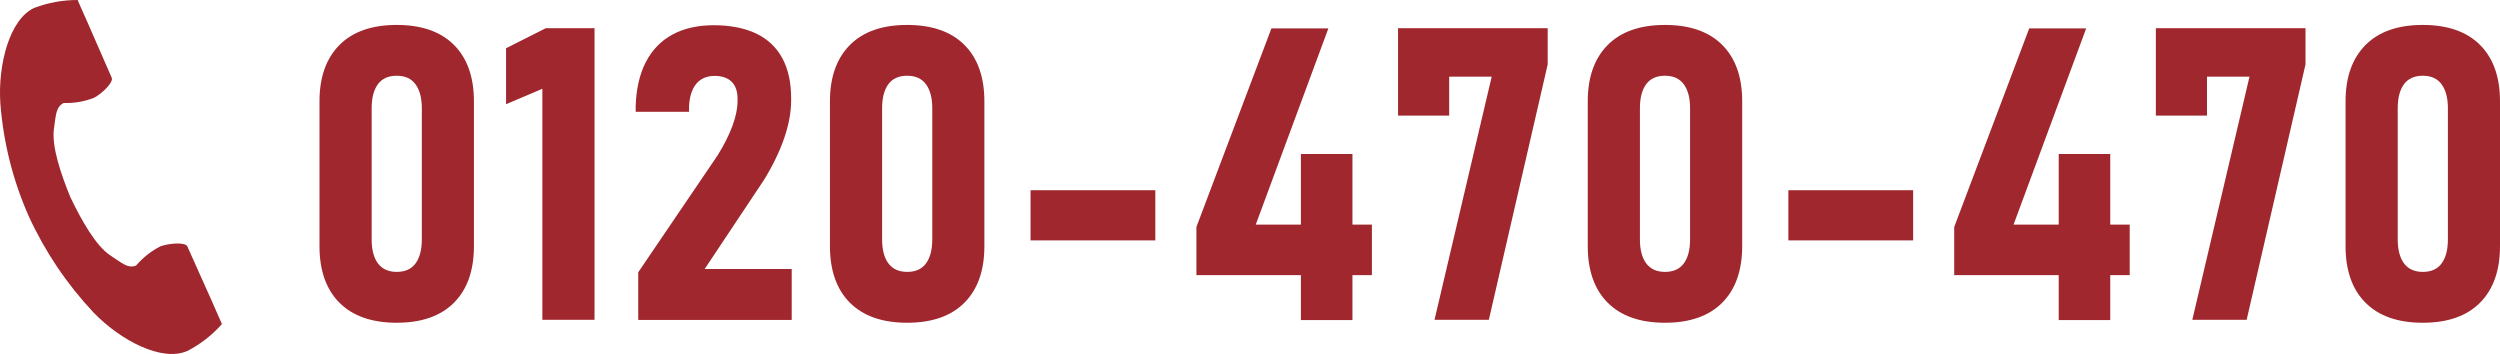<?xml version="1.0" encoding="UTF-8"?><svg xmlns="http://www.w3.org/2000/svg" viewBox="0 0 438.04 62.02"><defs><style>.e{fill:#9f272d;}</style></defs><g id="a"/><g id="b"><g id="c"><g><g><path class="e" d="M59.46,53.03c-2.32-2.35-3.48-5.65-3.48-9.89V17.76c0-4.24,1.17-7.53,3.5-9.88,2.33-2.34,5.68-3.51,10.03-3.51s7.7,1.17,10.03,3.5c2.33,2.33,3.5,5.63,3.5,9.89v25.37c0,4.26-1.17,7.57-3.5,9.91-2.33,2.34-5.68,3.51-10.03,3.51s-7.73-1.18-10.05-3.53Zm13.34-6.87c.74-.98,1.11-2.39,1.11-4.22V18.96c0-1.8-.37-3.2-1.11-4.2-.74-1-1.83-1.49-3.29-1.49s-2.58,.5-3.3,1.49c-.73,1-1.09,2.4-1.09,4.2v22.98c0,1.83,.37,3.23,1.11,4.22,.74,.98,1.83,1.48,3.29,1.48s2.55-.49,3.29-1.48Z"/><path class="e" d="M104.17,56.04h-9.14V15.55l-6.36,2.71V8.45l6.96-3.51h8.54V56.04Z"/><path class="e" d="M111.83,47.71l13.88-20.45c1.17-1.87,2.05-3.62,2.64-5.24,.59-1.62,.88-3.06,.88-4.32v-.39c0-1.31-.35-2.31-1.04-2.99-.69-.68-1.69-1.02-3-1.02s-2.42,.46-3.18,1.37c-.76,.91-1.19,2.24-1.28,3.97v.95h-9.35v-.95c.09-3.07,.69-5.66,1.79-7.78,1.1-2.12,2.66-3.73,4.67-4.81,2.01-1.09,4.43-1.63,7.24-1.63s5.4,.49,7.42,1.46c2.01,.97,3.54,2.41,4.57,4.31,1.03,1.9,1.55,4.24,1.55,7.03v.35c0,2.09-.41,4.31-1.23,6.68-.82,2.37-2,4.8-3.55,7.31l-10.37,15.57h15.25v8.93h-26.89v-8.33Z"/><path class="e" d="M148.9,53.03c-2.32-2.35-3.48-5.65-3.48-9.89V17.76c0-4.24,1.17-7.53,3.5-9.88,2.33-2.34,5.68-3.51,10.03-3.51s7.7,1.17,10.03,3.5c2.33,2.33,3.5,5.63,3.5,9.89v25.37c0,4.26-1.17,7.57-3.5,9.91-2.33,2.34-5.68,3.51-10.03,3.51s-7.73-1.18-10.05-3.53Zm13.34-6.87c.74-.98,1.11-2.39,1.11-4.22V18.96c0-1.8-.37-3.2-1.11-4.2-.74-1-1.83-1.49-3.29-1.49s-2.58,.5-3.3,1.49c-.73,1-1.09,2.4-1.09,4.2v22.98c0,1.83,.37,3.23,1.11,4.22,.74,.98,1.83,1.48,3.29,1.48s2.55-.49,3.29-1.48Z"/><path class="e" d="M202.43,33.33v8.79h-21.86v-8.79h21.86Z"/><path class="e" d="M209.63,39.77l13.14-34.79h9.98l-12.72,34.37h20.35v8.86h-30.75v-8.43Zm18.31-12.79h9.03v29.1h-9.03V26.97Z"/><path class="e" d="M271.17,11.33l-10.3,44.7h-9.52l10.02-42.6h-7.45v6.82h-8.96V4.94h26.22v6.4Z"/><path class="e" d="M281.68,53.03c-2.32-2.35-3.48-5.65-3.48-9.89V17.76c0-4.24,1.17-7.53,3.5-9.88,2.33-2.34,5.68-3.51,10.03-3.51s7.7,1.17,10.03,3.5c2.33,2.33,3.5,5.63,3.5,9.89v25.37c0,4.26-1.17,7.57-3.5,9.91-2.33,2.34-5.68,3.51-10.03,3.51s-7.73-1.18-10.05-3.53Zm13.34-6.87c.74-.98,1.11-2.39,1.11-4.22V18.96c0-1.8-.37-3.2-1.11-4.2-.74-1-1.83-1.49-3.29-1.49s-2.58,.5-3.3,1.49c-.73,1-1.09,2.4-1.09,4.2v22.98c0,1.83,.37,3.23,1.11,4.22,.74,.98,1.83,1.48,3.29,1.48s2.55-.49,3.29-1.48Z"/><path class="e" d="M335.21,33.33v8.79h-21.86v-8.79h21.86Z"/><path class="e" d="M342.41,39.77l13.14-34.79h9.98l-12.72,34.37h20.35v8.86h-30.75v-8.43Zm18.31-12.79h9.03v29.1h-9.03V26.97Z"/><path class="e" d="M403.95,11.33l-10.3,44.7h-9.52l10.02-42.6h-7.45v6.82h-8.96V4.94h26.22v6.4Z"/><path class="e" d="M414.46,53.03c-2.32-2.35-3.48-5.65-3.48-9.89V17.76c0-4.24,1.17-7.53,3.5-9.88,2.33-2.34,5.68-3.51,10.03-3.51s7.7,1.17,10.03,3.5c2.33,2.33,3.5,5.63,3.5,9.89v25.37c0,4.26-1.17,7.57-3.5,9.91-2.33,2.34-5.68,3.51-10.03,3.51s-7.73-1.18-10.05-3.53Zm13.34-6.87c.74-.98,1.11-2.39,1.11-4.22V18.96c0-1.8-.37-3.2-1.11-4.2-.74-1-1.83-1.49-3.29-1.49s-2.58,.5-3.3,1.49c-.73,1-1.09,2.4-1.09,4.2v22.98c0,1.83,.37,3.23,1.11,4.22,.74,.98,1.83,1.48,3.29,1.48s2.55-.49,3.29-1.48Z"/></g><path id="d" class="e" d="M6.03,1.37C1.68,3.32-.39,11.33,.06,18.1c.52,6.82,2.2,13.51,4.97,19.77,2.84,6.2,6.68,11.91,11.35,16.88,4.77,4.94,12.04,8.72,16.47,6.73,2.29-1.18,4.34-2.78,6.04-4.71,0,0-1.33-2.96-1.61-3.65l-4.46-9.95c-.32-.77-3.14-.57-4.72-.01-1.62,.84-3.07,1.98-4.26,3.37-1.43,.55-2.36-.37-4.5-1.77-2.56-1.68-5.06-6.16-7-10.18-1.66-4.06-3.32-8.9-2.89-12.02,.35-2.5,.35-3.81,1.71-4.52,1.81,.07,3.61-.24,5.3-.9,1.44-.74,3.45-2.73,3.12-3.5L15.21,3.64C14.91,3.01,13.6,0,13.6,0c-2.58,0-5.15,.45-7.56,1.37Z"/></g></g></g></svg>